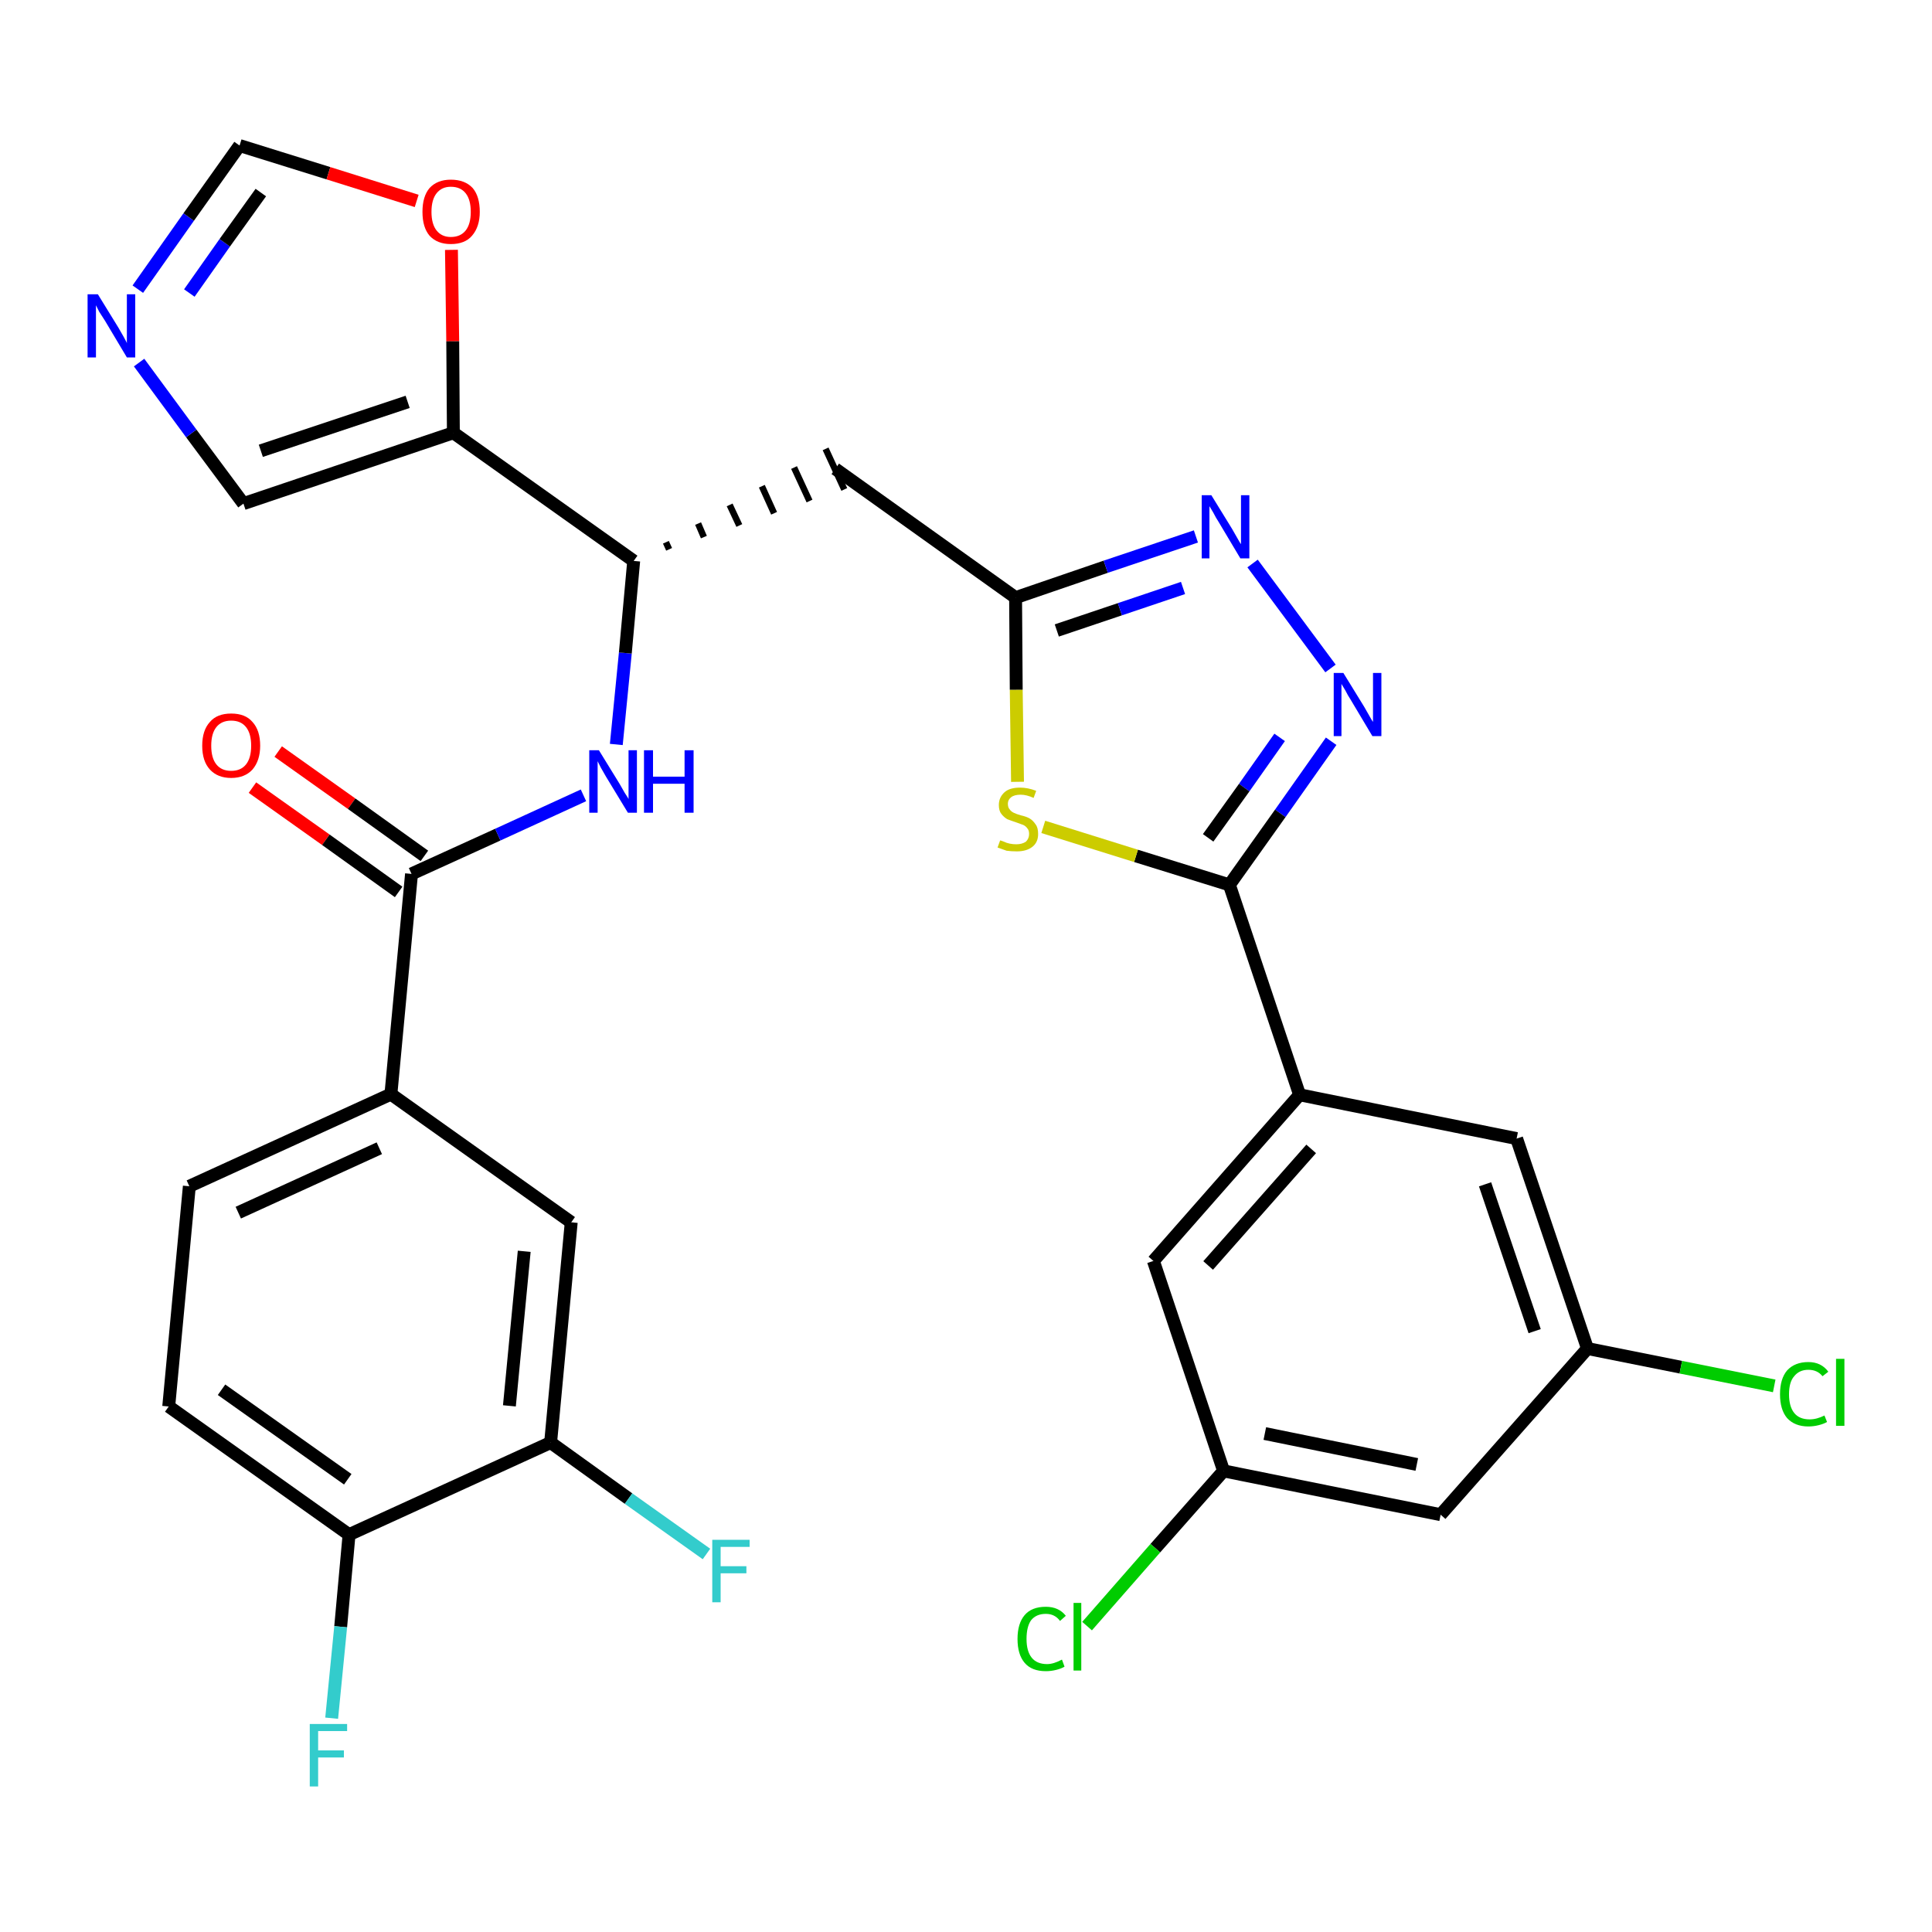 <?xml version='1.0' encoding='iso-8859-1'?>
<svg version='1.1' baseProfile='full'
              xmlns='http://www.w3.org/2000/svg'
                      xmlns:rdkit='http://www.rdkit.org/xml'
                      xmlns:xlink='http://www.w3.org/1999/xlink'
                  xml:space='preserve'
width='300px' height='300px' viewBox='0 0 300 300'>
<!-- END OF HEADER -->
<path class='bond-0 atom-0 atom-1' d='M 39.2,122.3 L 50.6,130.4' style='fill:none;fill-rule:evenodd;stroke:#FF0000;stroke-width:2.0px;stroke-linecap:butt;stroke-linejoin:miter;stroke-opacity:1' />
<path class='bond-0 atom-0 atom-1' d='M 50.6,130.4 L 61.9,138.5' style='fill:none;fill-rule:evenodd;stroke:#000000;stroke-width:2.0px;stroke-linecap:butt;stroke-linejoin:miter;stroke-opacity:1' />
<path class='bond-0 atom-0 atom-1' d='M 43.2,116.7 L 54.6,124.8' style='fill:none;fill-rule:evenodd;stroke:#FF0000;stroke-width:2.0px;stroke-linecap:butt;stroke-linejoin:miter;stroke-opacity:1' />
<path class='bond-0 atom-0 atom-1' d='M 54.6,124.8 L 65.9,132.9' style='fill:none;fill-rule:evenodd;stroke:#000000;stroke-width:2.0px;stroke-linecap:butt;stroke-linejoin:miter;stroke-opacity:1' />
<path class='bond-1 atom-1 atom-2' d='M 63.9,135.7 L 77.3,129.6' style='fill:none;fill-rule:evenodd;stroke:#000000;stroke-width:2.0px;stroke-linecap:butt;stroke-linejoin:miter;stroke-opacity:1' />
<path class='bond-1 atom-1 atom-2' d='M 77.3,129.6 L 90.6,123.5' style='fill:none;fill-rule:evenodd;stroke:#0000FF;stroke-width:2.0px;stroke-linecap:butt;stroke-linejoin:miter;stroke-opacity:1' />
<path class='bond-22 atom-1 atom-23' d='M 63.9,135.7 L 60.7,169.9' style='fill:none;fill-rule:evenodd;stroke:#000000;stroke-width:2.0px;stroke-linecap:butt;stroke-linejoin:miter;stroke-opacity:1' />
<path class='bond-2 atom-2 atom-3' d='M 95.7,115.6 L 97.1,101.4' style='fill:none;fill-rule:evenodd;stroke:#0000FF;stroke-width:2.0px;stroke-linecap:butt;stroke-linejoin:miter;stroke-opacity:1' />
<path class='bond-2 atom-2 atom-3' d='M 97.1,101.4 L 98.4,87.1' style='fill:none;fill-rule:evenodd;stroke:#000000;stroke-width:2.0px;stroke-linecap:butt;stroke-linejoin:miter;stroke-opacity:1' />
<path class='bond-3 atom-3 atom-4' d='M 103.9,85.3 L 103.4,84.2' style='fill:none;fill-rule:evenodd;stroke:#000000;stroke-width:1.0px;stroke-linecap:butt;stroke-linejoin:miter;stroke-opacity:1' />
<path class='bond-3 atom-3 atom-4' d='M 109.3,83.4 L 108.4,81.3' style='fill:none;fill-rule:evenodd;stroke:#000000;stroke-width:1.0px;stroke-linecap:butt;stroke-linejoin:miter;stroke-opacity:1' />
<path class='bond-3 atom-3 atom-4' d='M 114.8,81.6 L 113.3,78.4' style='fill:none;fill-rule:evenodd;stroke:#000000;stroke-width:1.0px;stroke-linecap:butt;stroke-linejoin:miter;stroke-opacity:1' />
<path class='bond-3 atom-3 atom-4' d='M 120.2,79.7 L 118.3,75.5' style='fill:none;fill-rule:evenodd;stroke:#000000;stroke-width:1.0px;stroke-linecap:butt;stroke-linejoin:miter;stroke-opacity:1' />
<path class='bond-3 atom-3 atom-4' d='M 125.7,77.8 L 123.3,72.6' style='fill:none;fill-rule:evenodd;stroke:#000000;stroke-width:1.0px;stroke-linecap:butt;stroke-linejoin:miter;stroke-opacity:1' />
<path class='bond-3 atom-3 atom-4' d='M 131.1,76.0 L 128.2,69.7' style='fill:none;fill-rule:evenodd;stroke:#000000;stroke-width:1.0px;stroke-linecap:butt;stroke-linejoin:miter;stroke-opacity:1' />
<path class='bond-17 atom-3 atom-18' d='M 98.4,87.1 L 70.4,67.2' style='fill:none;fill-rule:evenodd;stroke:#000000;stroke-width:2.0px;stroke-linecap:butt;stroke-linejoin:miter;stroke-opacity:1' />
<path class='bond-4 atom-4 atom-5' d='M 129.7,72.8 L 157.7,92.8' style='fill:none;fill-rule:evenodd;stroke:#000000;stroke-width:2.0px;stroke-linecap:butt;stroke-linejoin:miter;stroke-opacity:1' />
<path class='bond-5 atom-5 atom-6' d='M 157.7,92.8 L 171.7,88.0' style='fill:none;fill-rule:evenodd;stroke:#000000;stroke-width:2.0px;stroke-linecap:butt;stroke-linejoin:miter;stroke-opacity:1' />
<path class='bond-5 atom-5 atom-6' d='M 171.7,88.0 L 185.7,83.3' style='fill:none;fill-rule:evenodd;stroke:#0000FF;stroke-width:2.0px;stroke-linecap:butt;stroke-linejoin:miter;stroke-opacity:1' />
<path class='bond-5 atom-5 atom-6' d='M 164.1,97.9 L 173.9,94.6' style='fill:none;fill-rule:evenodd;stroke:#000000;stroke-width:2.0px;stroke-linecap:butt;stroke-linejoin:miter;stroke-opacity:1' />
<path class='bond-5 atom-5 atom-6' d='M 173.9,94.6 L 183.7,91.3' style='fill:none;fill-rule:evenodd;stroke:#0000FF;stroke-width:2.0px;stroke-linecap:butt;stroke-linejoin:miter;stroke-opacity:1' />
<path class='bond-30 atom-17 atom-5' d='M 158.0,121.4 L 157.8,107.1' style='fill:none;fill-rule:evenodd;stroke:#CCCC00;stroke-width:2.0px;stroke-linecap:butt;stroke-linejoin:miter;stroke-opacity:1' />
<path class='bond-30 atom-17 atom-5' d='M 157.8,107.1 L 157.7,92.8' style='fill:none;fill-rule:evenodd;stroke:#000000;stroke-width:2.0px;stroke-linecap:butt;stroke-linejoin:miter;stroke-opacity:1' />
<path class='bond-6 atom-6 atom-7' d='M 194.5,87.5 L 206.6,103.8' style='fill:none;fill-rule:evenodd;stroke:#0000FF;stroke-width:2.0px;stroke-linecap:butt;stroke-linejoin:miter;stroke-opacity:1' />
<path class='bond-7 atom-7 atom-8' d='M 206.7,115.1 L 198.8,126.3' style='fill:none;fill-rule:evenodd;stroke:#0000FF;stroke-width:2.0px;stroke-linecap:butt;stroke-linejoin:miter;stroke-opacity:1' />
<path class='bond-7 atom-7 atom-8' d='M 198.8,126.3 L 190.9,137.4' style='fill:none;fill-rule:evenodd;stroke:#000000;stroke-width:2.0px;stroke-linecap:butt;stroke-linejoin:miter;stroke-opacity:1' />
<path class='bond-7 atom-7 atom-8' d='M 198.7,114.5 L 193.2,122.3' style='fill:none;fill-rule:evenodd;stroke:#0000FF;stroke-width:2.0px;stroke-linecap:butt;stroke-linejoin:miter;stroke-opacity:1' />
<path class='bond-7 atom-7 atom-8' d='M 193.2,122.3 L 187.6,130.1' style='fill:none;fill-rule:evenodd;stroke:#000000;stroke-width:2.0px;stroke-linecap:butt;stroke-linejoin:miter;stroke-opacity:1' />
<path class='bond-8 atom-8 atom-9' d='M 190.9,137.4 L 201.8,170.0' style='fill:none;fill-rule:evenodd;stroke:#000000;stroke-width:2.0px;stroke-linecap:butt;stroke-linejoin:miter;stroke-opacity:1' />
<path class='bond-16 atom-8 atom-17' d='M 190.9,137.4 L 176.4,132.9' style='fill:none;fill-rule:evenodd;stroke:#000000;stroke-width:2.0px;stroke-linecap:butt;stroke-linejoin:miter;stroke-opacity:1' />
<path class='bond-16 atom-8 atom-17' d='M 176.4,132.9 L 162.0,128.4' style='fill:none;fill-rule:evenodd;stroke:#CCCC00;stroke-width:2.0px;stroke-linecap:butt;stroke-linejoin:miter;stroke-opacity:1' />
<path class='bond-9 atom-9 atom-10' d='M 201.8,170.0 L 179.1,195.8' style='fill:none;fill-rule:evenodd;stroke:#000000;stroke-width:2.0px;stroke-linecap:butt;stroke-linejoin:miter;stroke-opacity:1' />
<path class='bond-9 atom-9 atom-10' d='M 203.6,178.4 L 187.6,196.5' style='fill:none;fill-rule:evenodd;stroke:#000000;stroke-width:2.0px;stroke-linecap:butt;stroke-linejoin:miter;stroke-opacity:1' />
<path class='bond-33 atom-16 atom-9' d='M 235.5,176.8 L 201.8,170.0' style='fill:none;fill-rule:evenodd;stroke:#000000;stroke-width:2.0px;stroke-linecap:butt;stroke-linejoin:miter;stroke-opacity:1' />
<path class='bond-10 atom-10 atom-11' d='M 179.1,195.8 L 190.0,228.4' style='fill:none;fill-rule:evenodd;stroke:#000000;stroke-width:2.0px;stroke-linecap:butt;stroke-linejoin:miter;stroke-opacity:1' />
<path class='bond-11 atom-11 atom-12' d='M 190.0,228.4 L 179.4,240.4' style='fill:none;fill-rule:evenodd;stroke:#000000;stroke-width:2.0px;stroke-linecap:butt;stroke-linejoin:miter;stroke-opacity:1' />
<path class='bond-11 atom-11 atom-12' d='M 179.4,240.4 L 168.8,252.5' style='fill:none;fill-rule:evenodd;stroke:#00CC00;stroke-width:2.0px;stroke-linecap:butt;stroke-linejoin:miter;stroke-opacity:1' />
<path class='bond-12 atom-11 atom-13' d='M 190.0,228.4 L 223.7,235.2' style='fill:none;fill-rule:evenodd;stroke:#000000;stroke-width:2.0px;stroke-linecap:butt;stroke-linejoin:miter;stroke-opacity:1' />
<path class='bond-12 atom-11 atom-13' d='M 196.4,222.6 L 220.0,227.4' style='fill:none;fill-rule:evenodd;stroke:#000000;stroke-width:2.0px;stroke-linecap:butt;stroke-linejoin:miter;stroke-opacity:1' />
<path class='bond-13 atom-13 atom-14' d='M 223.7,235.2 L 246.5,209.4' style='fill:none;fill-rule:evenodd;stroke:#000000;stroke-width:2.0px;stroke-linecap:butt;stroke-linejoin:miter;stroke-opacity:1' />
<path class='bond-14 atom-14 atom-15' d='M 246.5,209.4 L 261.0,212.3' style='fill:none;fill-rule:evenodd;stroke:#000000;stroke-width:2.0px;stroke-linecap:butt;stroke-linejoin:miter;stroke-opacity:1' />
<path class='bond-14 atom-14 atom-15' d='M 261.0,212.3 L 275.5,215.2' style='fill:none;fill-rule:evenodd;stroke:#00CC00;stroke-width:2.0px;stroke-linecap:butt;stroke-linejoin:miter;stroke-opacity:1' />
<path class='bond-15 atom-14 atom-16' d='M 246.5,209.4 L 235.5,176.8' style='fill:none;fill-rule:evenodd;stroke:#000000;stroke-width:2.0px;stroke-linecap:butt;stroke-linejoin:miter;stroke-opacity:1' />
<path class='bond-15 atom-14 atom-16' d='M 238.3,206.7 L 230.6,183.9' style='fill:none;fill-rule:evenodd;stroke:#000000;stroke-width:2.0px;stroke-linecap:butt;stroke-linejoin:miter;stroke-opacity:1' />
<path class='bond-18 atom-18 atom-19' d='M 70.4,67.2 L 37.8,78.2' style='fill:none;fill-rule:evenodd;stroke:#000000;stroke-width:2.0px;stroke-linecap:butt;stroke-linejoin:miter;stroke-opacity:1' />
<path class='bond-18 atom-18 atom-19' d='M 63.3,62.4 L 40.5,70.0' style='fill:none;fill-rule:evenodd;stroke:#000000;stroke-width:2.0px;stroke-linecap:butt;stroke-linejoin:miter;stroke-opacity:1' />
<path class='bond-31 atom-22 atom-18' d='M 70.1,38.8 L 70.3,53.0' style='fill:none;fill-rule:evenodd;stroke:#FF0000;stroke-width:2.0px;stroke-linecap:butt;stroke-linejoin:miter;stroke-opacity:1' />
<path class='bond-31 atom-22 atom-18' d='M 70.3,53.0 L 70.4,67.2' style='fill:none;fill-rule:evenodd;stroke:#000000;stroke-width:2.0px;stroke-linecap:butt;stroke-linejoin:miter;stroke-opacity:1' />
<path class='bond-19 atom-19 atom-20' d='M 37.8,78.2 L 29.7,67.3' style='fill:none;fill-rule:evenodd;stroke:#000000;stroke-width:2.0px;stroke-linecap:butt;stroke-linejoin:miter;stroke-opacity:1' />
<path class='bond-19 atom-19 atom-20' d='M 29.7,67.3 L 21.6,56.3' style='fill:none;fill-rule:evenodd;stroke:#0000FF;stroke-width:2.0px;stroke-linecap:butt;stroke-linejoin:miter;stroke-opacity:1' />
<path class='bond-20 atom-20 atom-21' d='M 21.4,44.9 L 29.3,33.7' style='fill:none;fill-rule:evenodd;stroke:#0000FF;stroke-width:2.0px;stroke-linecap:butt;stroke-linejoin:miter;stroke-opacity:1' />
<path class='bond-20 atom-20 atom-21' d='M 29.3,33.7 L 37.2,22.6' style='fill:none;fill-rule:evenodd;stroke:#000000;stroke-width:2.0px;stroke-linecap:butt;stroke-linejoin:miter;stroke-opacity:1' />
<path class='bond-20 atom-20 atom-21' d='M 29.4,45.5 L 34.9,37.7' style='fill:none;fill-rule:evenodd;stroke:#0000FF;stroke-width:2.0px;stroke-linecap:butt;stroke-linejoin:miter;stroke-opacity:1' />
<path class='bond-20 atom-20 atom-21' d='M 34.9,37.7 L 40.5,29.9' style='fill:none;fill-rule:evenodd;stroke:#000000;stroke-width:2.0px;stroke-linecap:butt;stroke-linejoin:miter;stroke-opacity:1' />
<path class='bond-21 atom-21 atom-22' d='M 37.2,22.6 L 51.0,26.9' style='fill:none;fill-rule:evenodd;stroke:#000000;stroke-width:2.0px;stroke-linecap:butt;stroke-linejoin:miter;stroke-opacity:1' />
<path class='bond-21 atom-21 atom-22' d='M 51.0,26.9 L 64.7,31.2' style='fill:none;fill-rule:evenodd;stroke:#FF0000;stroke-width:2.0px;stroke-linecap:butt;stroke-linejoin:miter;stroke-opacity:1' />
<path class='bond-23 atom-23 atom-24' d='M 60.7,169.9 L 29.4,184.2' style='fill:none;fill-rule:evenodd;stroke:#000000;stroke-width:2.0px;stroke-linecap:butt;stroke-linejoin:miter;stroke-opacity:1' />
<path class='bond-23 atom-23 atom-24' d='M 58.9,178.3 L 37.0,188.3' style='fill:none;fill-rule:evenodd;stroke:#000000;stroke-width:2.0px;stroke-linecap:butt;stroke-linejoin:miter;stroke-opacity:1' />
<path class='bond-32 atom-30 atom-23' d='M 88.7,189.8 L 60.7,169.9' style='fill:none;fill-rule:evenodd;stroke:#000000;stroke-width:2.0px;stroke-linecap:butt;stroke-linejoin:miter;stroke-opacity:1' />
<path class='bond-24 atom-24 atom-25' d='M 29.4,184.2 L 26.2,218.4' style='fill:none;fill-rule:evenodd;stroke:#000000;stroke-width:2.0px;stroke-linecap:butt;stroke-linejoin:miter;stroke-opacity:1' />
<path class='bond-25 atom-25 atom-26' d='M 26.2,218.4 L 54.2,238.3' style='fill:none;fill-rule:evenodd;stroke:#000000;stroke-width:2.0px;stroke-linecap:butt;stroke-linejoin:miter;stroke-opacity:1' />
<path class='bond-25 atom-25 atom-26' d='M 34.4,215.8 L 54.0,229.7' style='fill:none;fill-rule:evenodd;stroke:#000000;stroke-width:2.0px;stroke-linecap:butt;stroke-linejoin:miter;stroke-opacity:1' />
<path class='bond-26 atom-26 atom-27' d='M 54.2,238.3 L 52.9,252.6' style='fill:none;fill-rule:evenodd;stroke:#000000;stroke-width:2.0px;stroke-linecap:butt;stroke-linejoin:miter;stroke-opacity:1' />
<path class='bond-26 atom-26 atom-27' d='M 52.9,252.6 L 51.5,266.8' style='fill:none;fill-rule:evenodd;stroke:#33CCCC;stroke-width:2.0px;stroke-linecap:butt;stroke-linejoin:miter;stroke-opacity:1' />
<path class='bond-27 atom-26 atom-28' d='M 54.2,238.3 L 85.5,224.0' style='fill:none;fill-rule:evenodd;stroke:#000000;stroke-width:2.0px;stroke-linecap:butt;stroke-linejoin:miter;stroke-opacity:1' />
<path class='bond-28 atom-28 atom-29' d='M 85.5,224.0 L 97.6,232.7' style='fill:none;fill-rule:evenodd;stroke:#000000;stroke-width:2.0px;stroke-linecap:butt;stroke-linejoin:miter;stroke-opacity:1' />
<path class='bond-28 atom-28 atom-29' d='M 97.6,232.7 L 109.7,241.3' style='fill:none;fill-rule:evenodd;stroke:#33CCCC;stroke-width:2.0px;stroke-linecap:butt;stroke-linejoin:miter;stroke-opacity:1' />
<path class='bond-29 atom-28 atom-30' d='M 85.5,224.0 L 88.7,189.8' style='fill:none;fill-rule:evenodd;stroke:#000000;stroke-width:2.0px;stroke-linecap:butt;stroke-linejoin:miter;stroke-opacity:1' />
<path class='bond-29 atom-28 atom-30' d='M 79.1,218.3 L 81.4,194.3' style='fill:none;fill-rule:evenodd;stroke:#000000;stroke-width:2.0px;stroke-linecap:butt;stroke-linejoin:miter;stroke-opacity:1' />
<path  class='atom-0' d='M 31.4 115.8
Q 31.4 113.4, 32.6 112.1
Q 33.7 110.8, 35.9 110.8
Q 38.1 110.8, 39.2 112.1
Q 40.4 113.4, 40.4 115.8
Q 40.4 118.1, 39.2 119.5
Q 38.0 120.8, 35.9 120.8
Q 33.8 120.8, 32.6 119.5
Q 31.4 118.2, 31.4 115.8
M 35.9 119.7
Q 37.4 119.7, 38.2 118.7
Q 39.0 117.7, 39.0 115.8
Q 39.0 113.9, 38.2 112.9
Q 37.4 111.9, 35.9 111.9
Q 34.4 111.9, 33.6 112.9
Q 32.8 113.9, 32.8 115.8
Q 32.8 117.7, 33.6 118.7
Q 34.4 119.7, 35.9 119.7
' fill='#FF0000'/>
<path  class='atom-2' d='M 93.0 116.5
L 96.2 121.7
Q 96.5 122.2, 97.0 123.1
Q 97.6 124.0, 97.6 124.1
L 97.6 116.5
L 98.9 116.5
L 98.9 126.2
L 97.5 126.2
L 94.1 120.6
Q 93.7 119.9, 93.3 119.2
Q 92.9 118.4, 92.8 118.2
L 92.8 126.2
L 91.5 126.2
L 91.5 116.5
L 93.0 116.5
' fill='#0000FF'/>
<path  class='atom-2' d='M 100.0 116.5
L 101.4 116.5
L 101.4 120.6
L 106.3 120.6
L 106.3 116.5
L 107.7 116.5
L 107.7 126.2
L 106.3 126.2
L 106.3 121.7
L 101.4 121.7
L 101.4 126.2
L 100.0 126.2
L 100.0 116.5
' fill='#0000FF'/>
<path  class='atom-6' d='M 188.1 76.9
L 191.3 82.1
Q 191.6 82.6, 192.1 83.5
Q 192.6 84.4, 192.7 84.5
L 192.7 76.9
L 194.0 76.9
L 194.0 86.7
L 192.6 86.7
L 189.2 81.0
Q 188.8 80.4, 188.4 79.6
Q 188.0 78.9, 187.8 78.6
L 187.8 86.7
L 186.6 86.7
L 186.6 76.9
L 188.1 76.9
' fill='#0000FF'/>
<path  class='atom-7' d='M 208.6 104.5
L 211.8 109.7
Q 212.1 110.2, 212.6 111.1
Q 213.1 112.0, 213.2 112.1
L 213.2 104.5
L 214.5 104.5
L 214.5 114.3
L 213.1 114.3
L 209.7 108.6
Q 209.3 108.0, 208.9 107.2
Q 208.5 106.5, 208.3 106.2
L 208.3 114.3
L 207.1 114.3
L 207.1 104.5
L 208.6 104.5
' fill='#0000FF'/>
<path  class='atom-12' d='M 158.0 254.5
Q 158.0 252.1, 159.1 250.8
Q 160.2 249.5, 162.4 249.5
Q 164.4 249.5, 165.5 250.9
L 164.6 251.7
Q 163.8 250.6, 162.4 250.6
Q 160.9 250.6, 160.1 251.6
Q 159.4 252.6, 159.4 254.5
Q 159.4 256.4, 160.2 257.4
Q 161.0 258.4, 162.6 258.4
Q 163.6 258.4, 164.9 257.7
L 165.3 258.8
Q 164.8 259.1, 164.0 259.3
Q 163.2 259.5, 162.4 259.5
Q 160.2 259.5, 159.1 258.2
Q 158.0 256.9, 158.0 254.5
' fill='#00CC00'/>
<path  class='atom-12' d='M 166.7 248.9
L 167.9 248.9
L 167.9 259.4
L 166.7 259.4
L 166.7 248.9
' fill='#00CC00'/>
<path  class='atom-15' d='M 276.4 216.5
Q 276.4 214.1, 277.5 212.8
Q 278.7 211.5, 280.8 211.5
Q 282.8 211.5, 283.9 213.0
L 283.0 213.7
Q 282.2 212.7, 280.8 212.7
Q 279.4 212.7, 278.6 213.7
Q 277.8 214.6, 277.8 216.5
Q 277.8 218.4, 278.6 219.4
Q 279.4 220.4, 281.0 220.4
Q 282.1 220.4, 283.3 219.8
L 283.7 220.8
Q 283.2 221.1, 282.4 221.3
Q 281.6 221.5, 280.8 221.5
Q 278.7 221.5, 277.5 220.2
Q 276.4 218.9, 276.4 216.5
' fill='#00CC00'/>
<path  class='atom-15' d='M 285.1 211.0
L 286.4 211.0
L 286.4 221.4
L 285.1 221.4
L 285.1 211.0
' fill='#00CC00'/>
<path  class='atom-17' d='M 155.3 130.5
Q 155.4 130.5, 155.9 130.7
Q 156.3 130.9, 156.8 131.0
Q 157.3 131.1, 157.8 131.1
Q 158.7 131.1, 159.3 130.7
Q 159.8 130.2, 159.8 129.5
Q 159.8 128.9, 159.5 128.6
Q 159.3 128.3, 158.9 128.1
Q 158.4 127.9, 157.8 127.7
Q 156.9 127.4, 156.4 127.2
Q 155.9 126.9, 155.5 126.4
Q 155.1 125.9, 155.1 125.0
Q 155.1 123.8, 156.0 123.0
Q 156.8 122.3, 158.4 122.3
Q 159.6 122.3, 160.9 122.8
L 160.5 123.9
Q 159.4 123.4, 158.5 123.4
Q 157.5 123.4, 157.0 123.8
Q 156.5 124.2, 156.5 124.8
Q 156.5 125.4, 156.8 125.7
Q 157.0 126.0, 157.4 126.2
Q 157.8 126.4, 158.5 126.6
Q 159.4 126.8, 159.9 127.1
Q 160.4 127.4, 160.8 128.0
Q 161.2 128.5, 161.2 129.5
Q 161.2 130.8, 160.3 131.5
Q 159.4 132.2, 157.9 132.2
Q 157.0 132.2, 156.3 132.1
Q 155.7 131.9, 154.9 131.6
L 155.3 130.5
' fill='#CCCC00'/>
<path  class='atom-20' d='M 15.2 45.7
L 18.4 50.9
Q 18.7 51.4, 19.2 52.3
Q 19.7 53.2, 19.7 53.3
L 19.7 45.7
L 21.0 45.7
L 21.0 55.5
L 19.7 55.5
L 16.3 49.8
Q 15.9 49.2, 15.4 48.4
Q 15.0 47.6, 14.9 47.4
L 14.9 55.5
L 13.6 55.5
L 13.6 45.7
L 15.2 45.7
' fill='#0000FF'/>
<path  class='atom-22' d='M 65.6 32.9
Q 65.6 30.5, 66.7 29.2
Q 67.9 27.9, 70.0 27.9
Q 72.2 27.9, 73.4 29.2
Q 74.5 30.5, 74.5 32.9
Q 74.5 35.2, 73.3 36.6
Q 72.2 37.9, 70.0 37.9
Q 67.9 37.9, 66.7 36.6
Q 65.6 35.3, 65.6 32.9
M 70.0 36.8
Q 71.5 36.8, 72.3 35.8
Q 73.1 34.8, 73.1 32.9
Q 73.1 31.0, 72.3 30.0
Q 71.5 29.0, 70.0 29.0
Q 68.6 29.0, 67.8 30.0
Q 67.0 31.0, 67.0 32.9
Q 67.0 34.8, 67.8 35.8
Q 68.6 36.8, 70.0 36.8
' fill='#FF0000'/>
<path  class='atom-27' d='M 48.1 267.7
L 53.9 267.7
L 53.9 268.8
L 49.4 268.8
L 49.4 271.8
L 53.4 271.8
L 53.4 272.9
L 49.4 272.9
L 49.4 277.4
L 48.1 277.4
L 48.1 267.7
' fill='#33CCCC'/>
<path  class='atom-29' d='M 110.6 239.1
L 116.4 239.1
L 116.4 240.2
L 111.9 240.2
L 111.9 243.2
L 115.9 243.2
L 115.9 244.3
L 111.9 244.3
L 111.9 248.8
L 110.6 248.8
L 110.6 239.1
' fill='#33CCCC'/>
</svg>
